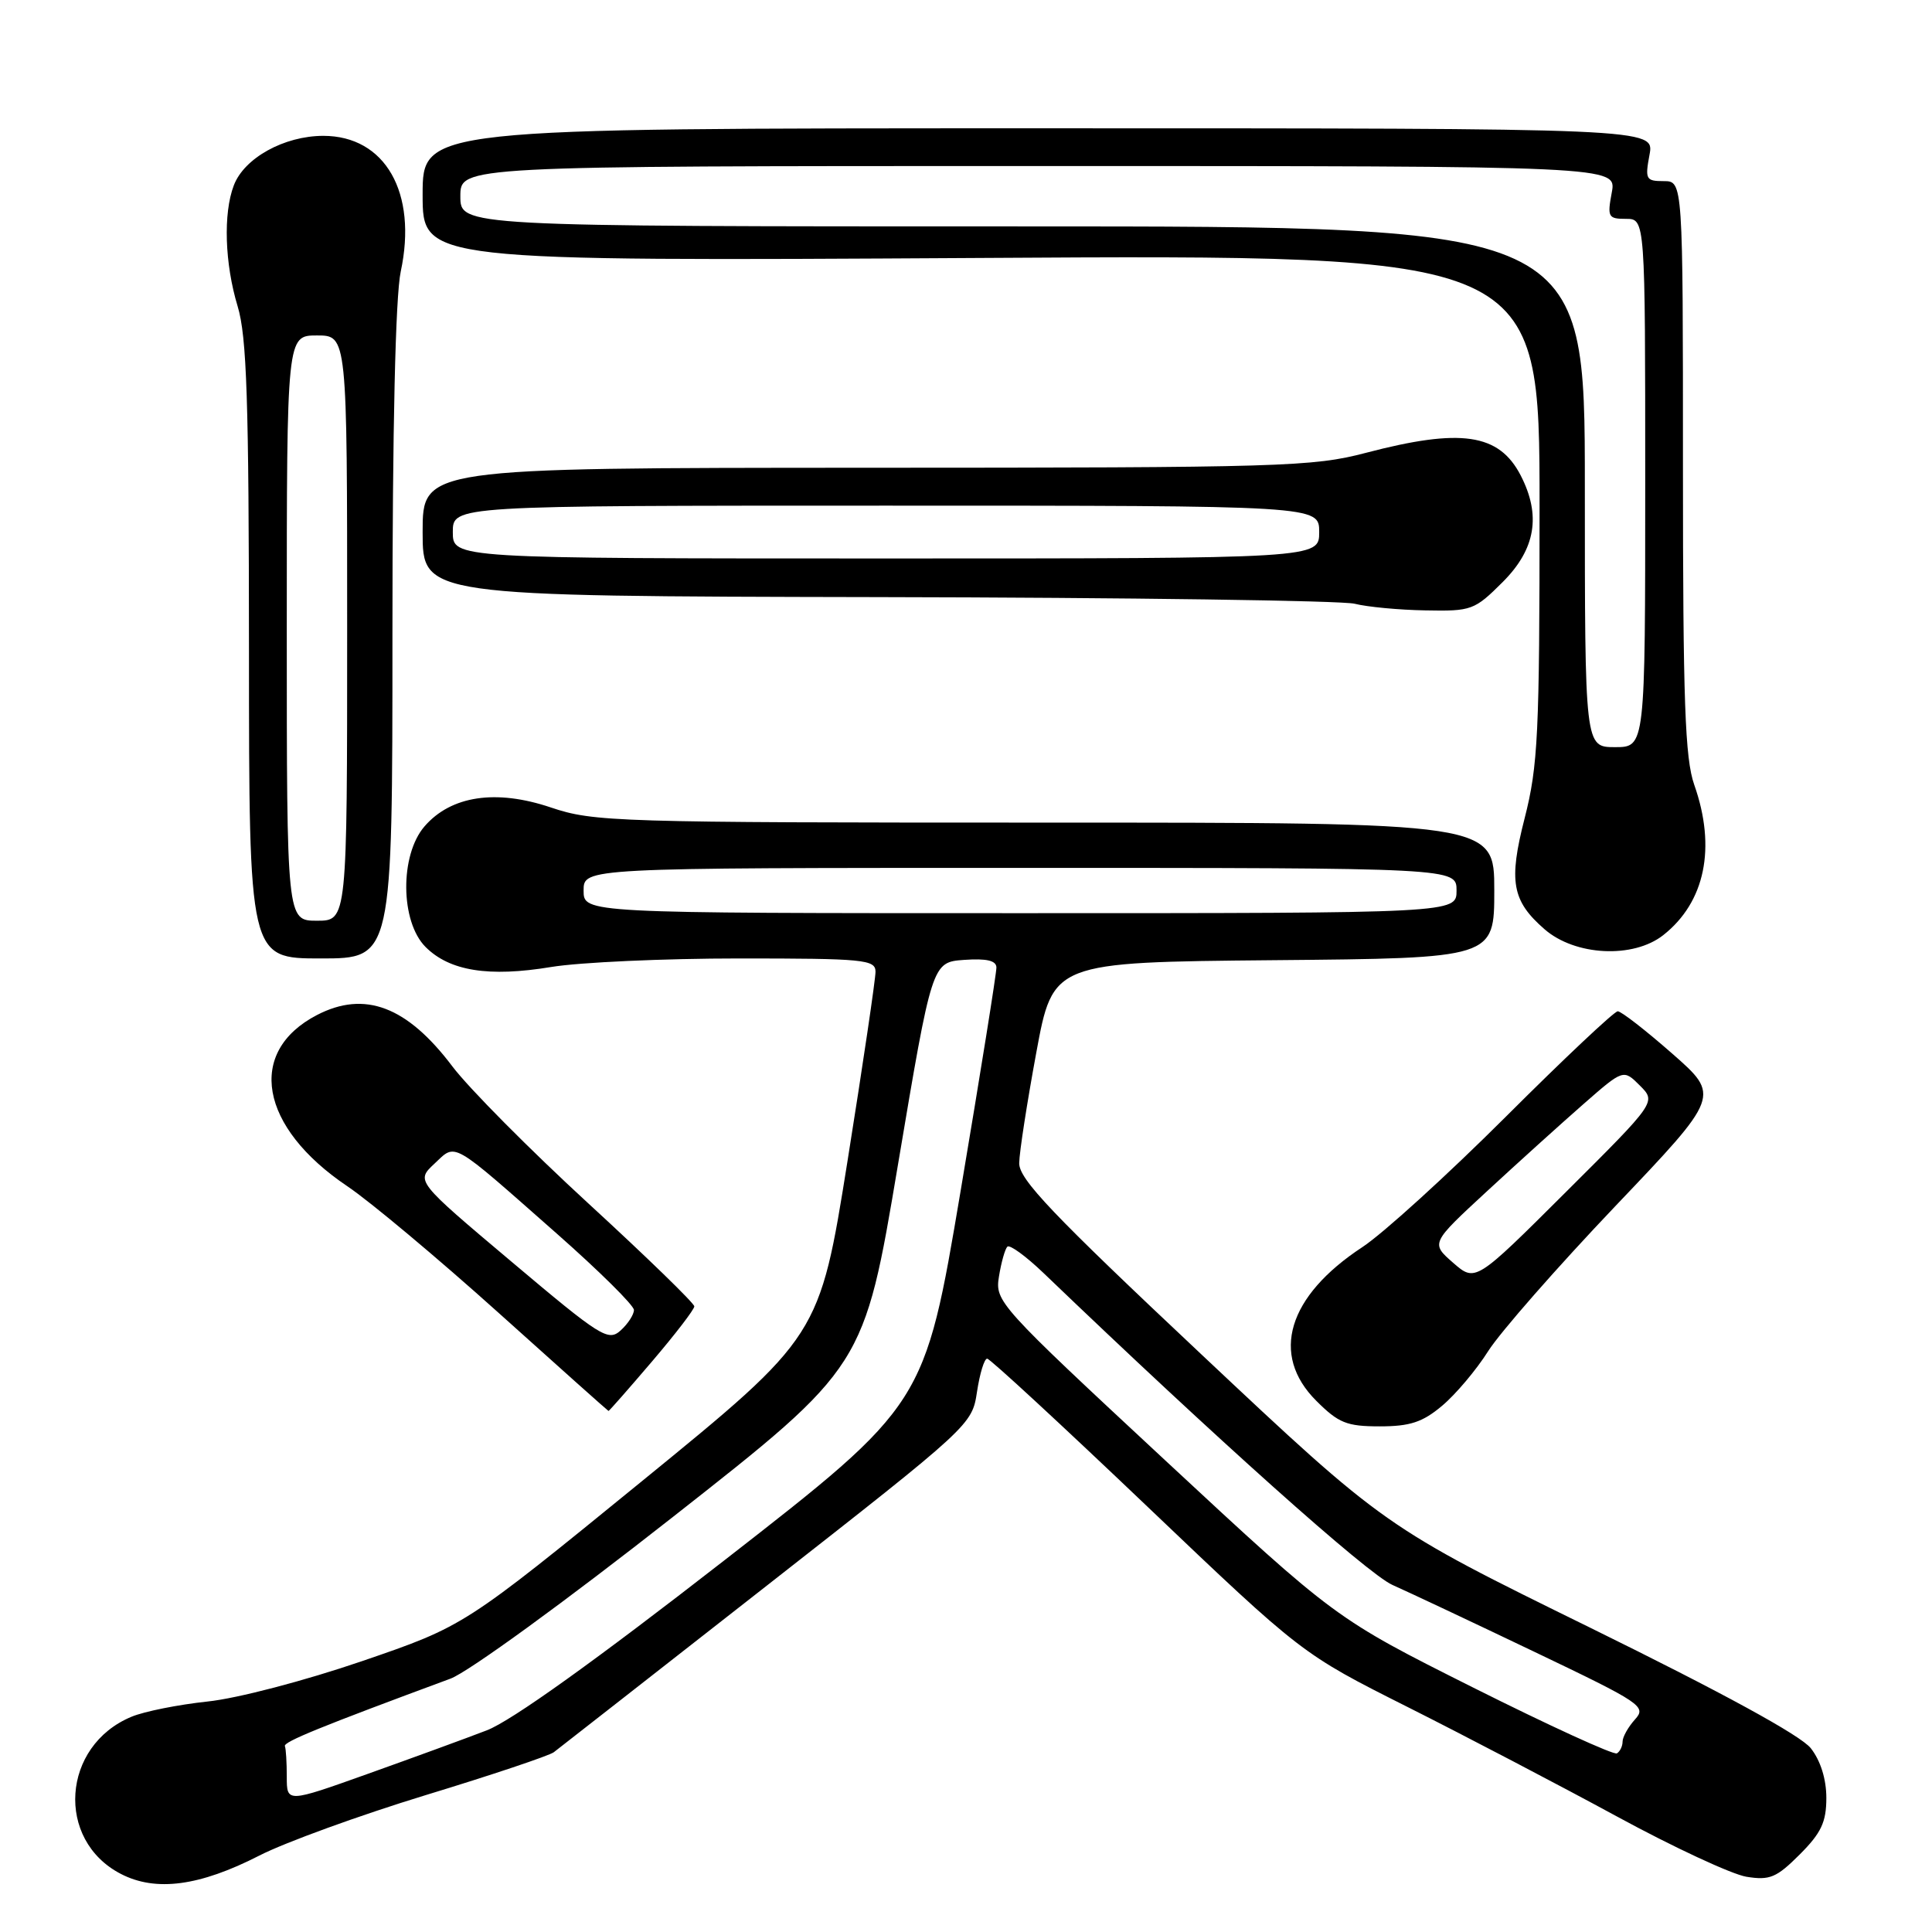 <?xml version="1.0" encoding="UTF-8" standalone="no"?>
<!DOCTYPE svg PUBLIC "-//W3C//DTD SVG 1.1//EN" "http://www.w3.org/Graphics/SVG/1.1/DTD/svg11.dtd" >
<svg xmlns="http://www.w3.org/2000/svg" xmlns:xlink="http://www.w3.org/1999/xlink" version="1.1" viewBox="0 0 256 256">
 <g >
 <path fill="currentColor"
d=" M 34.37 245.87 C 37.74 244.14 47.65 240.54 56.38 237.87 C 65.12 235.21 72.77 232.64 73.38 232.18 C 74.00 231.71 86.72 221.76 101.65 210.07 C 128.68 188.90 128.80 188.79 129.46 184.41 C 129.83 181.98 130.43 180.01 130.81 180.03 C 131.19 180.04 140.72 188.85 152.00 199.60 C 172.50 219.14 172.50 219.14 186.50 226.18 C 194.20 230.05 206.66 236.57 214.19 240.66 C 221.72 244.76 229.47 248.36 231.41 248.68 C 234.50 249.18 235.40 248.80 238.47 245.73 C 241.32 242.88 242.00 241.44 242.00 238.23 C 242.00 235.74 241.23 233.29 239.94 231.65 C 238.61 229.95 228.21 224.28 210.69 215.67 C 183.50 202.32 183.50 202.32 159.25 179.52 C 139.37 160.83 135.01 156.25 135.05 154.11 C 135.07 152.68 136.09 146.10 137.31 139.50 C 139.52 127.50 139.52 127.50 168.76 127.23 C 198.00 126.97 198.00 126.97 198.00 117.98 C 198.00 109.00 198.00 109.00 138.47 109.00 C 81.51 109.00 78.68 108.91 72.98 106.99 C 65.71 104.54 59.76 105.44 56.25 109.50 C 52.96 113.31 53.04 122.13 56.39 125.48 C 59.58 128.67 64.77 129.50 73.04 128.13 C 76.81 127.51 88.01 127.00 97.94 127.00 C 114.47 127.00 116.00 127.15 116.01 128.75 C 116.02 129.71 114.35 140.98 112.31 153.78 C 108.59 177.07 108.59 177.07 85.05 196.27 C 61.50 215.47 61.50 215.47 48.00 220.10 C 40.37 222.71 31.45 225.05 27.50 225.46 C 23.65 225.87 19.11 226.77 17.42 227.48 C 8.17 231.32 7.33 243.81 16.01 248.30 C 20.64 250.70 26.44 249.93 34.37 245.87 Z  M 191.09 186.27 C 192.88 184.77 195.63 181.51 197.20 179.02 C 198.78 176.53 206.34 167.91 214.01 159.85 C 227.96 145.21 227.96 145.21 221.57 139.60 C 218.06 136.52 214.82 134.00 214.36 134.00 C 213.90 134.00 207.21 140.30 199.50 148.00 C 191.78 155.70 183.24 163.47 180.52 165.25 C 170.62 171.75 168.29 179.49 174.40 185.60 C 177.36 188.56 178.44 189.00 182.82 189.00 C 186.84 189.00 188.50 188.45 191.09 186.27 Z  M 86.38 180.42 C 89.47 176.80 92.00 173.51 92.00 173.10 C 92.00 172.69 85.68 166.55 77.96 159.46 C 70.24 152.37 62.13 144.20 59.94 141.30 C 53.94 133.35 48.33 131.22 42.01 134.49 C 32.61 139.36 34.38 149.35 46.02 157.18 C 49.04 159.21 58.02 166.73 66.00 173.90 C 73.97 181.07 80.56 186.95 80.63 186.96 C 80.71 186.98 83.29 184.04 86.38 180.42 Z  M 52.00 84.05 C 52.00 56.63 52.40 39.25 53.10 35.98 C 55.34 25.52 51.04 18.00 42.83 18.00 C 37.65 18.01 32.35 20.94 30.98 24.57 C 29.56 28.28 29.78 34.95 31.49 40.59 C 32.70 44.59 32.98 53.05 32.99 86.25 C 33.00 127.00 33.00 127.00 42.50 127.00 C 52.00 127.00 52.00 127.00 52.00 84.05 Z  M 220.39 123.91 C 225.94 119.54 227.43 112.32 224.50 104.00 C 223.27 100.51 223.00 92.98 223.00 61.87 C 223.00 24.00 223.00 24.00 220.45 24.00 C 218.09 24.00 217.96 23.76 218.57 20.50 C 219.22 17.00 219.22 17.00 137.61 17.00 C 56.00 17.00 56.00 17.00 56.00 25.81 C 56.00 34.61 56.00 34.61 130.00 34.18 C 204.00 33.74 204.00 33.74 204.00 67.21 C 204.00 97.30 203.80 101.46 202.02 108.43 C 199.88 116.78 200.34 119.37 204.65 123.12 C 208.70 126.66 216.40 127.05 220.39 123.91 Z  M 199.12 77.12 C 203.48 72.76 204.23 68.28 201.49 62.98 C 198.62 57.44 193.58 56.70 181.00 60.00 C 173.96 61.85 169.92 61.97 114.75 61.98 C 56.00 62.00 56.00 62.00 56.00 70.50 C 56.00 79.00 56.00 79.00 116.25 79.12 C 149.39 79.18 177.85 79.58 179.50 80.00 C 181.15 80.42 185.37 80.82 188.87 80.88 C 195.00 81.00 195.38 80.85 199.12 77.12 Z  M 38.00 235.44 C 38.00 233.55 37.89 231.71 37.75 231.37 C 37.53 230.81 42.53 228.78 59.69 222.43 C 62.05 221.56 74.93 212.19 89.18 200.99 C 114.49 181.11 114.49 181.11 118.99 154.30 C 123.50 127.50 123.50 127.50 127.75 127.19 C 130.73 126.98 132.01 127.28 132.03 128.19 C 132.05 128.91 129.91 142.23 127.29 157.79 C 122.52 186.09 122.52 186.09 96.01 206.73 C 78.86 220.08 67.73 228.05 64.50 229.28 C 61.75 230.34 54.66 232.93 48.75 235.04 C 38.00 238.88 38.00 238.88 38.00 235.44 Z  M 195.22 223.62 C 176.95 214.46 176.95 214.46 154.38 193.49 C 132.24 172.91 131.83 172.45 132.37 169.13 C 132.67 167.27 133.17 165.50 133.48 165.19 C 133.79 164.88 135.94 166.45 138.27 168.68 C 161.12 190.60 181.19 208.54 184.50 210.01 C 186.70 210.99 195.20 214.99 203.39 218.91 C 217.55 225.68 218.20 226.12 216.64 227.84 C 215.74 228.84 215.00 230.16 215.00 230.77 C 215.00 231.38 214.66 232.08 214.25 232.33 C 213.84 232.58 205.28 228.66 195.22 223.62 Z  M 77.33 118.00 C 77.33 115.00 77.33 115.00 135.17 115.00 C 193.00 115.00 193.00 115.00 193.00 118.00 C 193.00 121.00 193.00 121.00 135.17 121.00 C 77.33 121.00 77.33 121.00 77.33 118.00 Z  M 192.54 167.32 C 189.58 164.73 189.58 164.73 197.04 157.84 C 201.14 154.05 206.89 148.86 209.80 146.31 C 215.11 141.66 215.11 141.66 217.29 143.84 C 219.47 146.02 219.47 146.02 207.48 157.96 C 195.50 169.90 195.50 169.90 192.54 167.32 Z  M 67.79 167.19 C 55.10 156.50 55.10 156.50 57.56 154.20 C 60.49 151.46 59.55 150.92 73.80 163.48 C 79.41 168.43 84.00 172.97 84.00 173.58 C 84.00 174.19 83.21 175.41 82.24 176.29 C 80.59 177.78 79.61 177.16 67.79 167.19 Z  M 38.00 83.23 C 38.00 44.45 38.00 44.45 42.00 44.45 C 46.00 44.45 46.00 44.45 46.00 83.23 C 46.00 122.00 46.00 122.00 42.00 122.00 C 38.00 122.00 38.00 122.00 38.00 83.23 Z  M 210.00 64.50 C 210.00 30.00 210.00 30.00 135.50 30.00 C 61.00 30.00 61.00 30.00 61.00 26.00 C 61.00 22.00 61.00 22.00 137.61 22.00 C 214.22 22.00 214.22 22.00 213.57 25.50 C 212.96 28.76 213.09 29.00 215.45 29.00 C 218.00 29.00 218.00 29.00 218.00 64.00 C 218.00 99.00 218.00 99.00 214.00 99.00 C 210.00 99.00 210.00 99.00 210.00 64.50 Z  M 60.00 70.50 C 60.00 67.00 60.00 67.00 117.40 67.00 C 174.80 67.00 174.80 67.00 174.80 70.50 C 174.80 74.00 174.80 74.00 117.40 74.00 C 60.00 74.00 60.00 74.00 60.00 70.50 Z "/>
</g>
</svg>